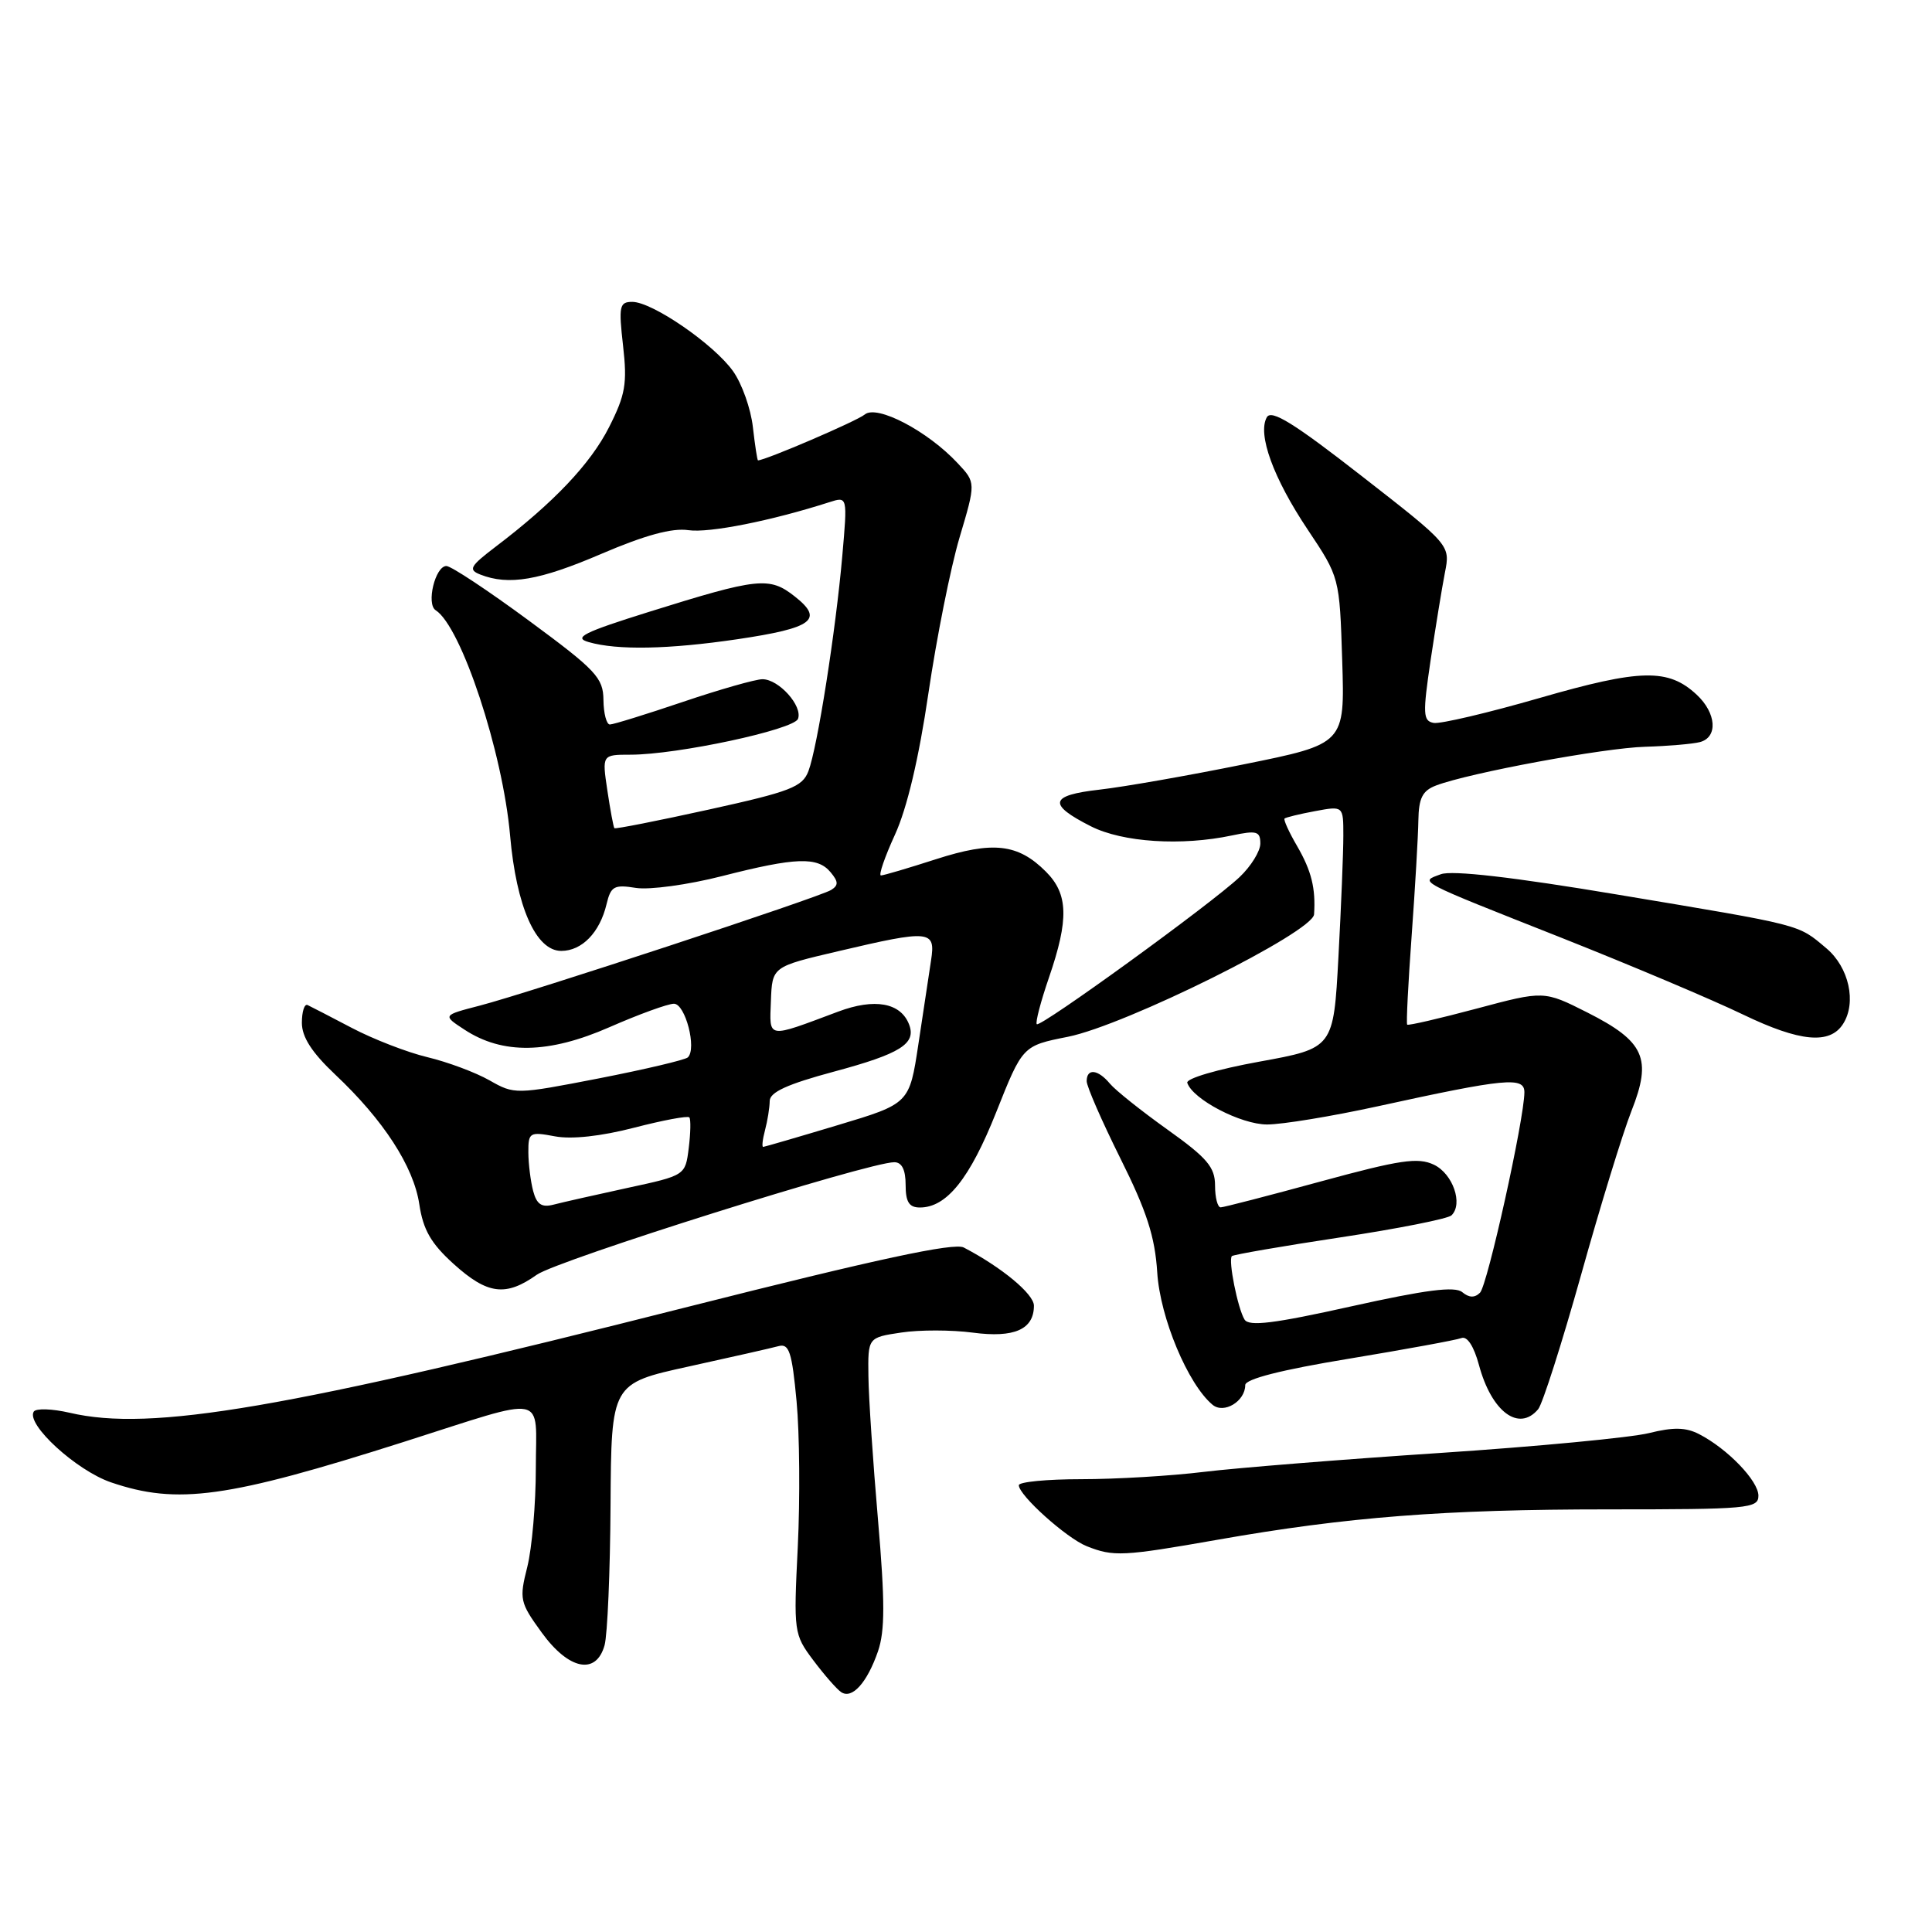 <?xml version="1.0" encoding="UTF-8" standalone="no"?>
<!DOCTYPE svg PUBLIC "-//W3C//DTD SVG 1.1//EN" "http://www.w3.org/Graphics/SVG/1.1/DTD/svg11.dtd" >
<svg xmlns="http://www.w3.org/2000/svg" xmlns:xlink="http://www.w3.org/1999/xlink" version="1.1" viewBox="0 0 256 256">
 <g >
 <path fill="currentColor"
d=" M 116.34 218.80 C 117.27 216.08 117.27 212.22 116.34 201.40 C 115.68 193.76 115.10 185.19 115.07 182.36 C 115.00 177.23 115.00 177.23 119.41 176.57 C 121.83 176.20 126.10 176.21 128.90 176.58 C 134.39 177.31 137.00 176.16 137.00 173.01 C 137.00 171.46 132.71 167.91 127.70 165.30 C 126.41 164.63 116.19 166.83 91.20 173.15 C 37.71 186.70 20.05 189.73 9.24 187.20 C 6.90 186.66 4.76 186.59 4.47 187.05 C 3.43 188.73 10.12 194.85 14.71 196.42 C 23.51 199.42 30.10 198.51 53.50 191.06 C 72.88 184.89 71.00 184.52 71.00 194.54 C 71.00 199.26 70.49 205.14 69.87 207.62 C 68.79 211.90 68.88 212.33 71.77 216.31 C 75.36 221.27 78.99 222.01 80.11 218.00 C 80.49 216.62 80.85 208.26 80.90 199.41 C 81.00 183.32 81.00 183.32 91.25 181.07 C 96.89 179.83 102.25 178.62 103.16 178.37 C 104.56 177.99 104.94 179.13 105.55 185.68 C 105.95 189.94 106.02 198.62 105.71 204.97 C 105.15 216.27 105.19 216.56 107.77 220.00 C 109.21 221.92 110.87 223.82 111.45 224.21 C 112.90 225.20 114.90 222.97 116.34 218.80 Z  M 161.30 204.03 C 178.50 201.00 191.39 200.00 213.11 200.00 C 231.65 200.00 233.00 199.88 233.00 198.19 C 233.00 196.22 228.91 191.97 225.14 190.03 C 223.38 189.12 221.72 189.09 218.51 189.89 C 216.16 190.48 203.72 191.67 190.87 192.52 C 178.02 193.37 163.91 194.50 159.53 195.03 C 155.14 195.57 147.83 196.00 143.28 196.00 C 138.72 196.00 135.00 196.36 135.00 196.80 C 135.00 198.14 141.33 203.82 144.00 204.88 C 147.55 206.29 148.78 206.23 161.30 204.03 Z  M 203.82 186.72 C 204.40 186.01 206.95 178.02 209.49 168.97 C 212.02 159.91 215.03 150.11 216.18 147.20 C 218.93 140.25 217.92 138.00 210.33 134.16 C 204.58 131.26 204.58 131.26 195.64 133.65 C 190.73 134.96 186.59 135.92 186.46 135.77 C 186.32 135.62 186.59 130.32 187.05 124.00 C 187.51 117.67 187.91 110.80 187.94 108.73 C 187.99 105.74 188.48 104.77 190.29 104.08 C 194.69 102.41 212.54 99.10 218.00 98.95 C 221.03 98.86 224.29 98.58 225.25 98.33 C 227.66 97.69 227.44 94.49 224.82 92.05 C 221.06 88.55 217.41 88.62 204.03 92.48 C 197.17 94.46 190.84 95.95 189.97 95.79 C 188.55 95.53 188.51 94.62 189.56 87.50 C 190.22 83.10 191.07 77.87 191.46 75.87 C 192.18 72.23 192.18 72.23 180.41 63.06 C 171.45 56.07 168.46 54.22 167.86 55.29 C 166.60 57.53 168.72 63.36 173.28 70.18 C 177.50 76.50 177.50 76.50 177.85 87.53 C 178.20 98.57 178.20 98.57 164.85 101.27 C 157.51 102.76 148.90 104.27 145.71 104.63 C 139.06 105.38 138.78 106.57 144.55 109.49 C 148.76 111.62 156.56 112.12 163.25 110.70 C 166.52 110.01 167.00 110.15 167.00 111.77 C 167.00 112.79 165.76 114.79 164.25 116.22 C 160.51 119.76 137.85 136.19 137.38 135.71 C 137.17 135.50 137.90 132.71 139.00 129.51 C 141.65 121.80 141.55 118.46 138.59 115.50 C 134.89 111.79 131.57 111.42 124.02 113.85 C 120.36 115.03 117.08 116.00 116.73 116.00 C 116.39 116.00 117.23 113.56 118.59 110.59 C 120.19 107.10 121.76 100.44 123.02 91.86 C 124.10 84.53 125.95 75.25 127.14 71.24 C 129.31 63.95 129.31 63.95 126.90 61.38 C 122.92 57.11 116.20 53.59 114.59 54.92 C 113.55 55.79 101.41 61.00 100.44 61.00 C 100.34 61.00 100.04 59.02 99.76 56.59 C 99.49 54.17 98.31 50.83 97.13 49.18 C 94.59 45.61 86.43 40.00 83.78 40.00 C 82.08 40.00 81.96 40.56 82.56 45.82 C 83.13 50.84 82.87 52.32 80.70 56.61 C 78.23 61.48 73.34 66.63 65.64 72.47 C 62.27 75.04 62.02 75.49 63.64 76.13 C 67.41 77.61 71.48 76.91 79.68 73.39 C 85.47 70.91 89.06 69.93 91.22 70.25 C 93.96 70.65 102.21 69.01 109.90 66.54 C 112.30 65.77 112.30 65.77 111.61 73.64 C 110.74 83.60 108.31 99.06 107.12 102.18 C 106.32 104.28 104.74 104.89 93.93 107.27 C 87.17 108.76 81.54 109.87 81.41 109.74 C 81.29 109.61 80.87 107.36 80.48 104.75 C 79.77 100.00 79.77 100.00 83.55 100.00 C 89.73 100.00 105.18 96.69 105.74 95.25 C 106.38 93.55 103.20 90.00 101.03 90.00 C 100.12 90.00 95.38 91.35 90.50 93.00 C 85.62 94.65 81.26 96.00 80.81 96.00 C 80.37 96.00 79.98 94.54 79.96 92.75 C 79.93 89.81 79.00 88.81 70.10 82.25 C 64.69 78.26 59.77 75.00 59.15 75.00 C 57.67 75.00 56.45 80.04 57.73 80.86 C 61.13 83.04 66.62 99.66 67.59 110.71 C 68.42 120.16 71.01 126.00 74.37 126.00 C 77.11 126.00 79.48 123.56 80.37 119.81 C 80.94 117.43 81.37 117.19 84.25 117.65 C 86.04 117.94 91.17 117.24 95.67 116.09 C 105.45 113.59 108.33 113.49 110.06 115.58 C 111.10 116.83 111.12 117.31 110.12 117.93 C 108.53 118.91 70.15 131.54 63.57 133.25 C 58.63 134.53 58.63 134.53 61.54 136.43 C 66.60 139.75 72.70 139.64 80.75 136.11 C 84.65 134.40 88.50 133.00 89.30 133.00 C 90.81 133.00 92.36 138.96 91.14 140.11 C 90.79 140.44 85.49 141.69 79.36 142.89 C 68.34 145.03 68.18 145.04 64.86 143.15 C 63.01 142.10 59.31 140.72 56.63 140.08 C 53.95 139.44 49.45 137.69 46.63 136.21 C 43.81 134.73 41.16 133.36 40.75 133.17 C 40.34 132.99 40.00 134.04 40.00 135.53 C 40.00 137.41 41.32 139.46 44.39 142.36 C 50.82 148.41 54.81 154.57 55.56 159.57 C 56.07 162.96 57.11 164.77 60.11 167.48 C 64.59 171.53 67.01 171.84 71.13 168.91 C 73.83 166.99 115.09 154.00 118.50 154.00 C 119.50 154.00 120.00 155.00 120.00 157.00 C 120.00 159.27 120.46 160.00 121.89 160.00 C 125.44 160.00 128.50 156.18 132.00 147.38 C 135.50 138.57 135.50 138.57 141.50 137.38 C 149.15 135.85 173.95 123.52 174.12 121.16 C 174.35 117.72 173.78 115.40 171.88 112.12 C 170.80 110.27 170.05 108.62 170.21 108.46 C 170.37 108.31 172.19 107.86 174.25 107.48 C 178.00 106.78 178.00 106.78 178.00 110.73 C 178.00 112.91 177.71 120.13 177.35 126.79 C 176.70 138.89 176.70 138.89 166.84 140.68 C 161.33 141.68 157.14 142.91 157.32 143.48 C 158.04 145.67 164.43 149.00 167.90 149.00 C 169.89 149.00 176.46 147.92 182.51 146.60 C 199.55 142.87 202.00 142.64 201.99 144.74 C 201.97 148.31 197.10 170.30 196.11 171.29 C 195.41 171.99 194.66 171.97 193.76 171.22 C 192.78 170.41 188.95 170.90 179.05 173.10 C 168.82 175.38 165.49 175.79 164.91 174.85 C 164.01 173.40 162.72 166.95 163.23 166.44 C 163.42 166.25 169.86 165.13 177.54 163.97 C 185.22 162.81 191.88 161.49 192.33 161.04 C 193.90 159.52 192.51 155.53 190.00 154.33 C 187.89 153.33 185.53 153.68 175.00 156.55 C 168.12 158.43 162.16 159.97 161.75 159.98 C 161.34 159.99 161.00 158.69 161.00 157.09 C 161.00 154.66 159.96 153.43 154.70 149.68 C 151.23 147.20 147.80 144.47 147.07 143.59 C 145.49 141.69 144.00 141.52 143.99 143.25 C 143.98 143.94 146.00 148.55 148.46 153.50 C 151.95 160.49 153.04 163.87 153.34 168.61 C 153.72 174.61 157.41 183.43 160.67 186.14 C 162.17 187.39 165.00 185.68 165.00 183.53 C 165.00 182.73 169.78 181.51 178.72 180.04 C 186.26 178.79 192.98 177.56 193.65 177.30 C 194.41 177.01 195.30 178.39 195.97 180.87 C 197.64 187.08 201.27 189.78 203.82 186.72 Z  M 244.22 135.67 C 246.03 132.83 245.00 128.18 242.01 125.66 C 238.17 122.43 239.13 122.68 214.34 118.54 C 200.49 116.22 192.39 115.29 190.92 115.84 C 188.07 116.89 187.44 116.56 207.00 124.30 C 216.07 127.90 226.88 132.46 231.00 134.45 C 238.51 138.06 242.47 138.43 244.22 135.67 Z  M 97.71 84.70 C 107.71 83.22 109.21 82.10 105.32 79.04 C 101.95 76.38 100.50 76.54 85.98 81.08 C 77.32 83.79 75.93 84.49 78.00 85.08 C 81.80 86.18 88.63 86.04 97.71 84.70 Z  M 70.65 157.83 C 70.31 156.55 70.02 154.24 70.01 152.70 C 70.00 150.05 70.17 149.94 73.53 150.57 C 75.73 150.99 79.65 150.56 84.01 149.43 C 87.83 148.44 91.13 147.82 91.34 148.06 C 91.55 148.30 91.51 150.13 91.26 152.13 C 90.81 155.75 90.81 155.75 83.12 157.41 C 78.89 158.33 74.50 159.32 73.35 159.62 C 71.78 160.03 71.12 159.59 70.65 157.83 Z  M 101.37 149.75 C 101.70 148.51 101.98 146.78 101.99 145.89 C 102.00 144.72 104.32 143.66 110.49 142.00 C 119.31 139.63 121.44 138.30 120.46 135.75 C 119.35 132.86 115.90 132.23 111.05 134.05 C 101.51 137.62 101.96 137.70 102.15 132.62 C 102.32 128.09 102.32 128.09 111.03 126.05 C 123.27 123.17 123.99 123.24 123.37 127.25 C 123.10 129.04 122.34 134.04 121.69 138.37 C 120.50 146.24 120.50 146.24 111.00 149.09 C 105.78 150.66 101.34 151.95 101.13 151.97 C 100.93 151.99 101.04 150.99 101.37 149.75 Z "/>
</g>
</svg>